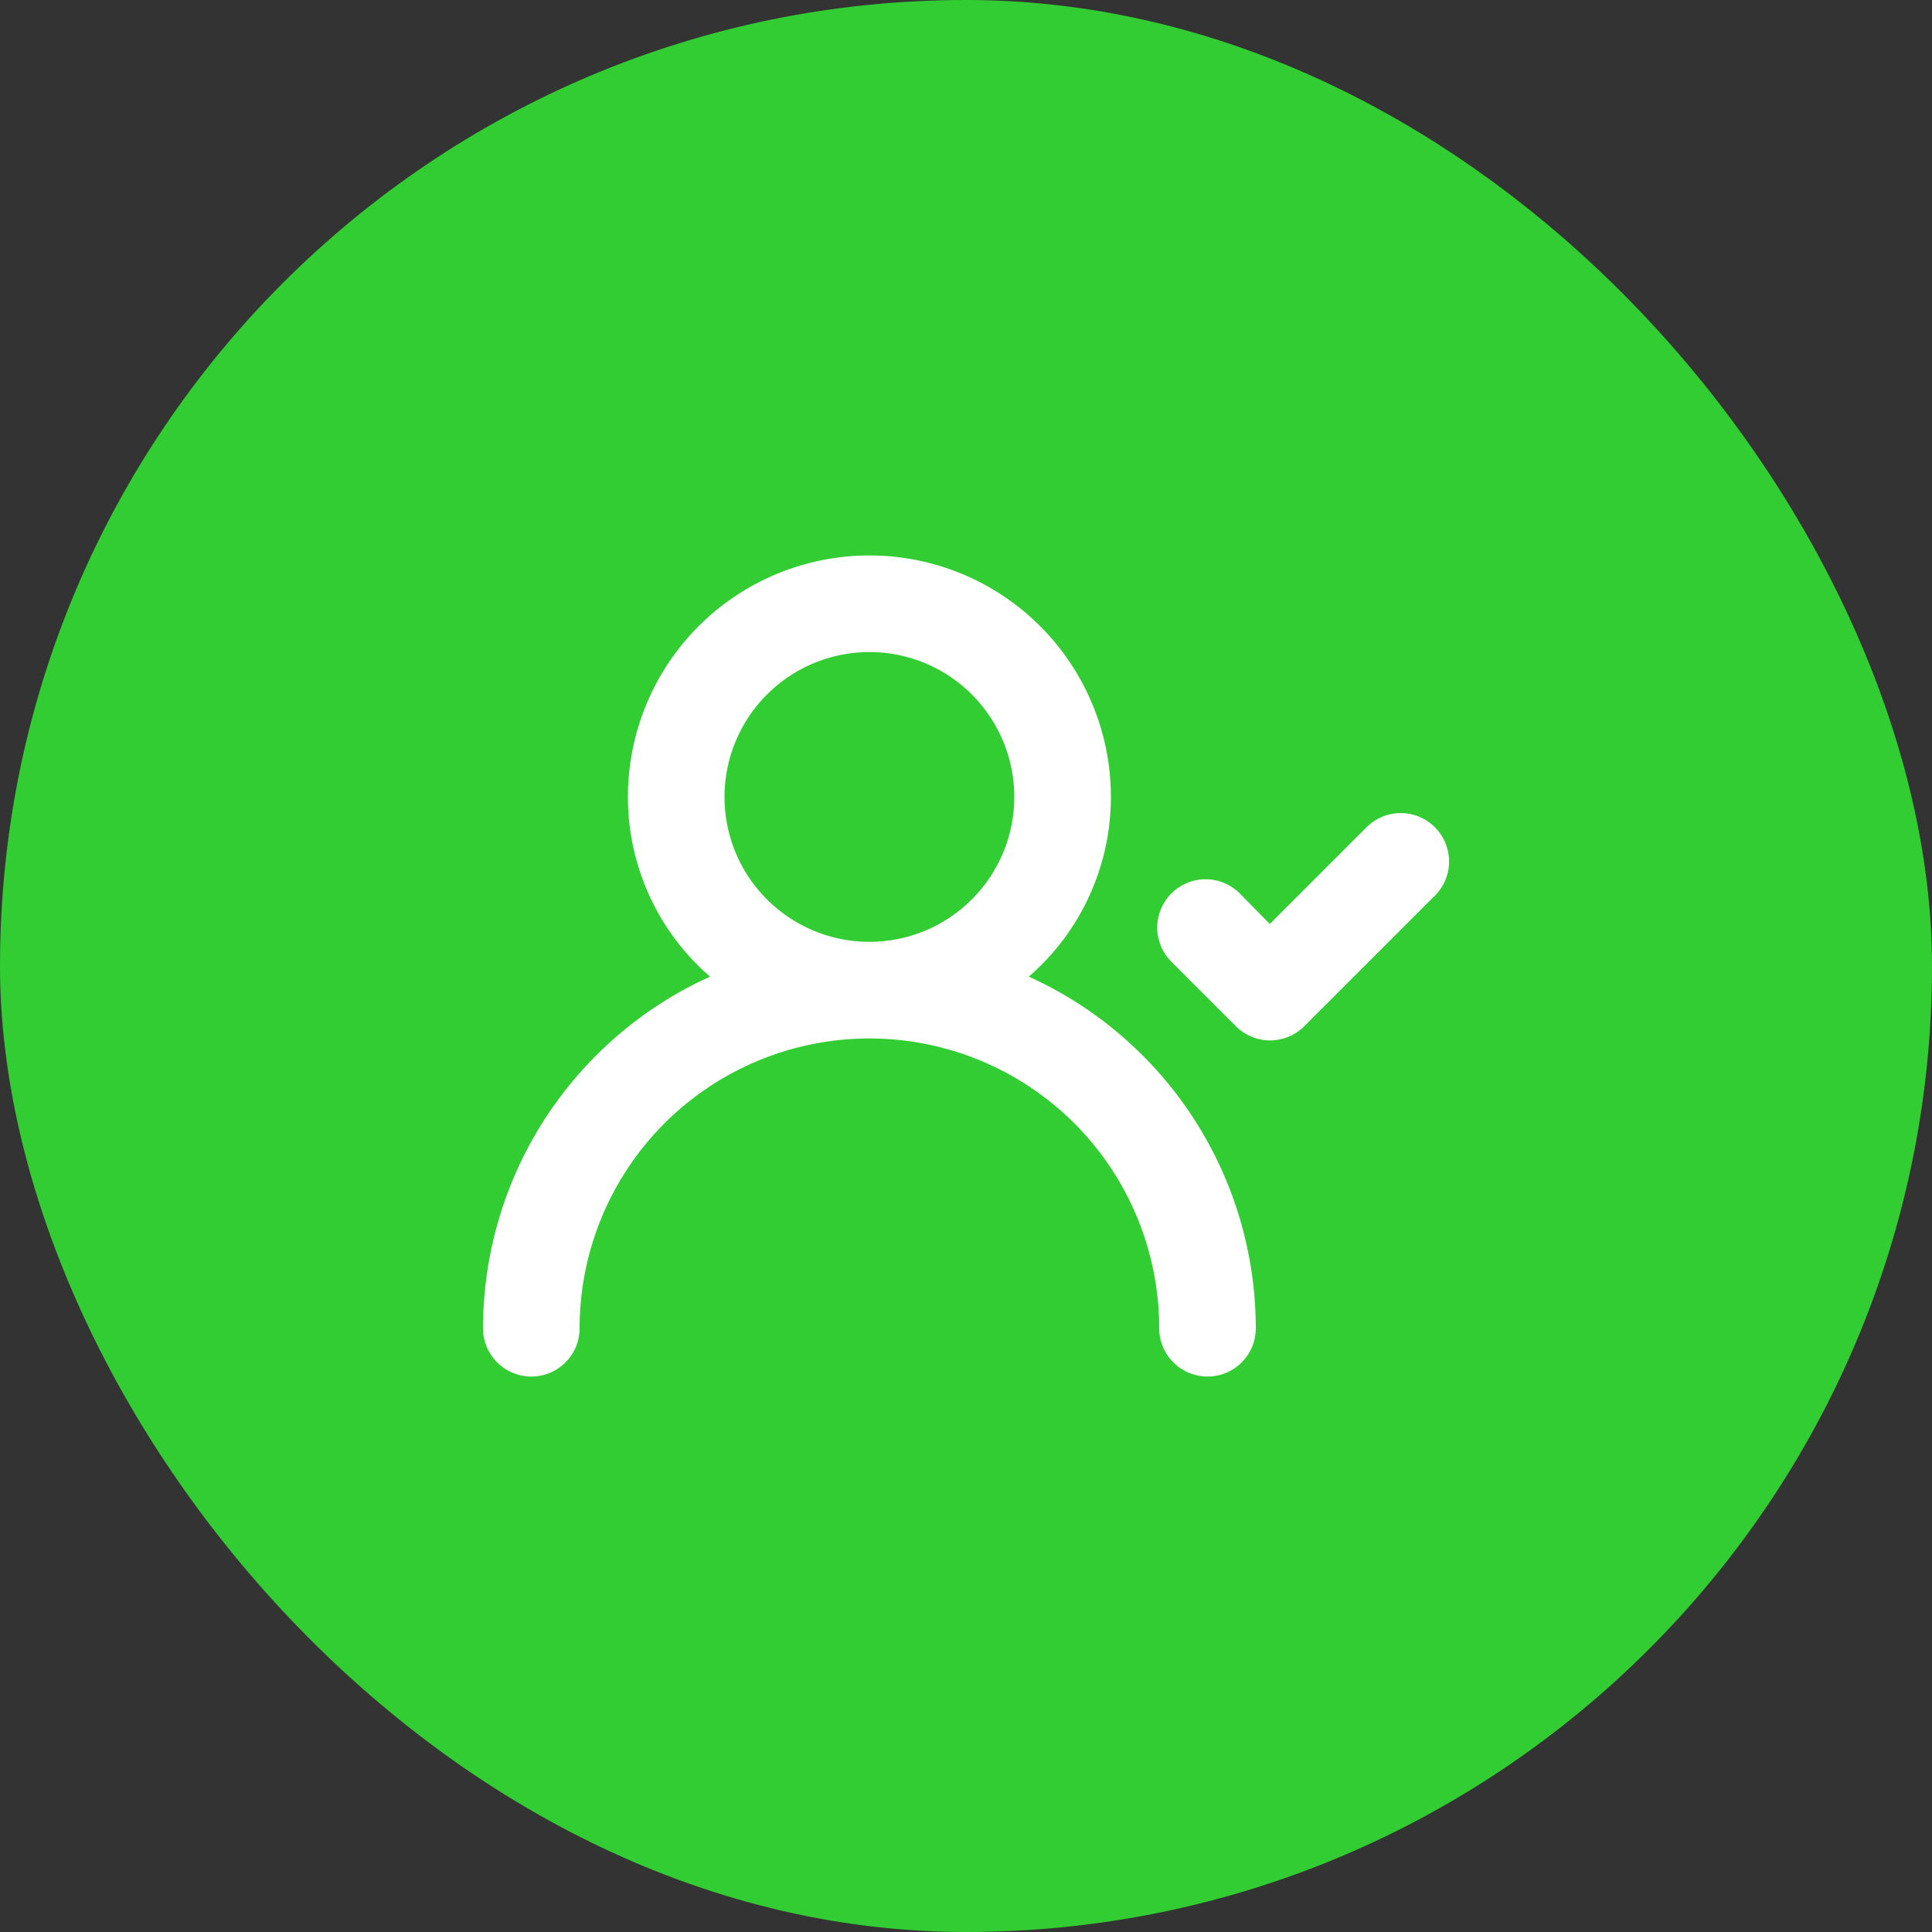 <svg width="40" height="40" viewBox="0 0 40 40" fill="none" xmlns="http://www.w3.org/2000/svg">
<rect x="0" y="0" width="40" height="40" fill="#333333" stroke="none"/>
<rect width="40" height="40" rx="20" fill="#32CD32"/>
<path d="M21.3 20.22C21.834 19.758 22.262 19.187 22.555 18.545C22.848 17.903 23 17.206 23 16.5C23 15.174 22.473 13.902 21.535 12.964C20.598 12.027 19.326 11.5 18 11.5C16.674 11.5 15.402 12.027 14.464 12.964C13.527 13.902 13 15.174 13 16.5C13 17.206 13.152 17.903 13.445 18.545C13.738 19.187 14.166 19.758 14.7 20.22C13.3 20.854 12.113 21.878 11.279 23.169C10.445 24.46 10.002 25.963 10 27.5C10 27.765 10.105 28.02 10.293 28.207C10.48 28.395 10.735 28.5 11 28.5C11.265 28.5 11.52 28.395 11.707 28.207C11.895 28.02 12 27.765 12 27.5C12 25.909 12.632 24.383 13.757 23.257C14.883 22.132 16.409 21.5 18 21.5C19.591 21.5 21.117 22.132 22.243 23.257C23.368 24.383 24 25.909 24 27.5C24 27.765 24.105 28.02 24.293 28.207C24.48 28.395 24.735 28.5 25 28.5C25.265 28.5 25.52 28.395 25.707 28.207C25.895 28.02 26 27.765 26 27.5C25.998 25.963 25.555 24.46 24.721 23.169C23.887 21.878 22.7 20.854 21.3 20.22ZM18 19.5C17.407 19.5 16.827 19.324 16.333 18.994C15.84 18.665 15.455 18.196 15.228 17.648C15.001 17.1 14.942 16.497 15.058 15.915C15.173 15.333 15.459 14.798 15.879 14.379C16.298 13.959 16.833 13.673 17.415 13.558C17.997 13.442 18.6 13.501 19.148 13.728C19.696 13.955 20.165 14.34 20.494 14.833C20.824 15.327 21 15.907 21 16.5C21 17.296 20.684 18.059 20.121 18.621C19.559 19.184 18.796 19.5 18 19.5ZM29.71 17.13C29.617 17.036 29.506 16.962 29.385 16.911C29.263 16.86 29.132 16.834 29 16.834C28.868 16.834 28.737 16.86 28.615 16.911C28.494 16.962 28.383 17.036 28.29 17.13L26.29 19.13L25.67 18.5C25.577 18.406 25.466 18.332 25.345 18.281C25.223 18.23 25.092 18.204 24.96 18.204C24.828 18.204 24.697 18.23 24.575 18.281C24.454 18.332 24.343 18.406 24.25 18.5C24.064 18.687 23.959 18.941 23.959 19.205C23.959 19.469 24.064 19.723 24.25 19.91L25.59 21.25C25.777 21.436 26.031 21.541 26.295 21.541C26.559 21.541 26.813 21.436 27 21.25L29.67 18.58C29.771 18.489 29.852 18.379 29.909 18.256C29.966 18.133 29.998 17.999 30.001 17.864C30.005 17.728 29.981 17.593 29.931 17.467C29.881 17.341 29.806 17.226 29.71 17.13Z" fill="white"/>
</svg>
